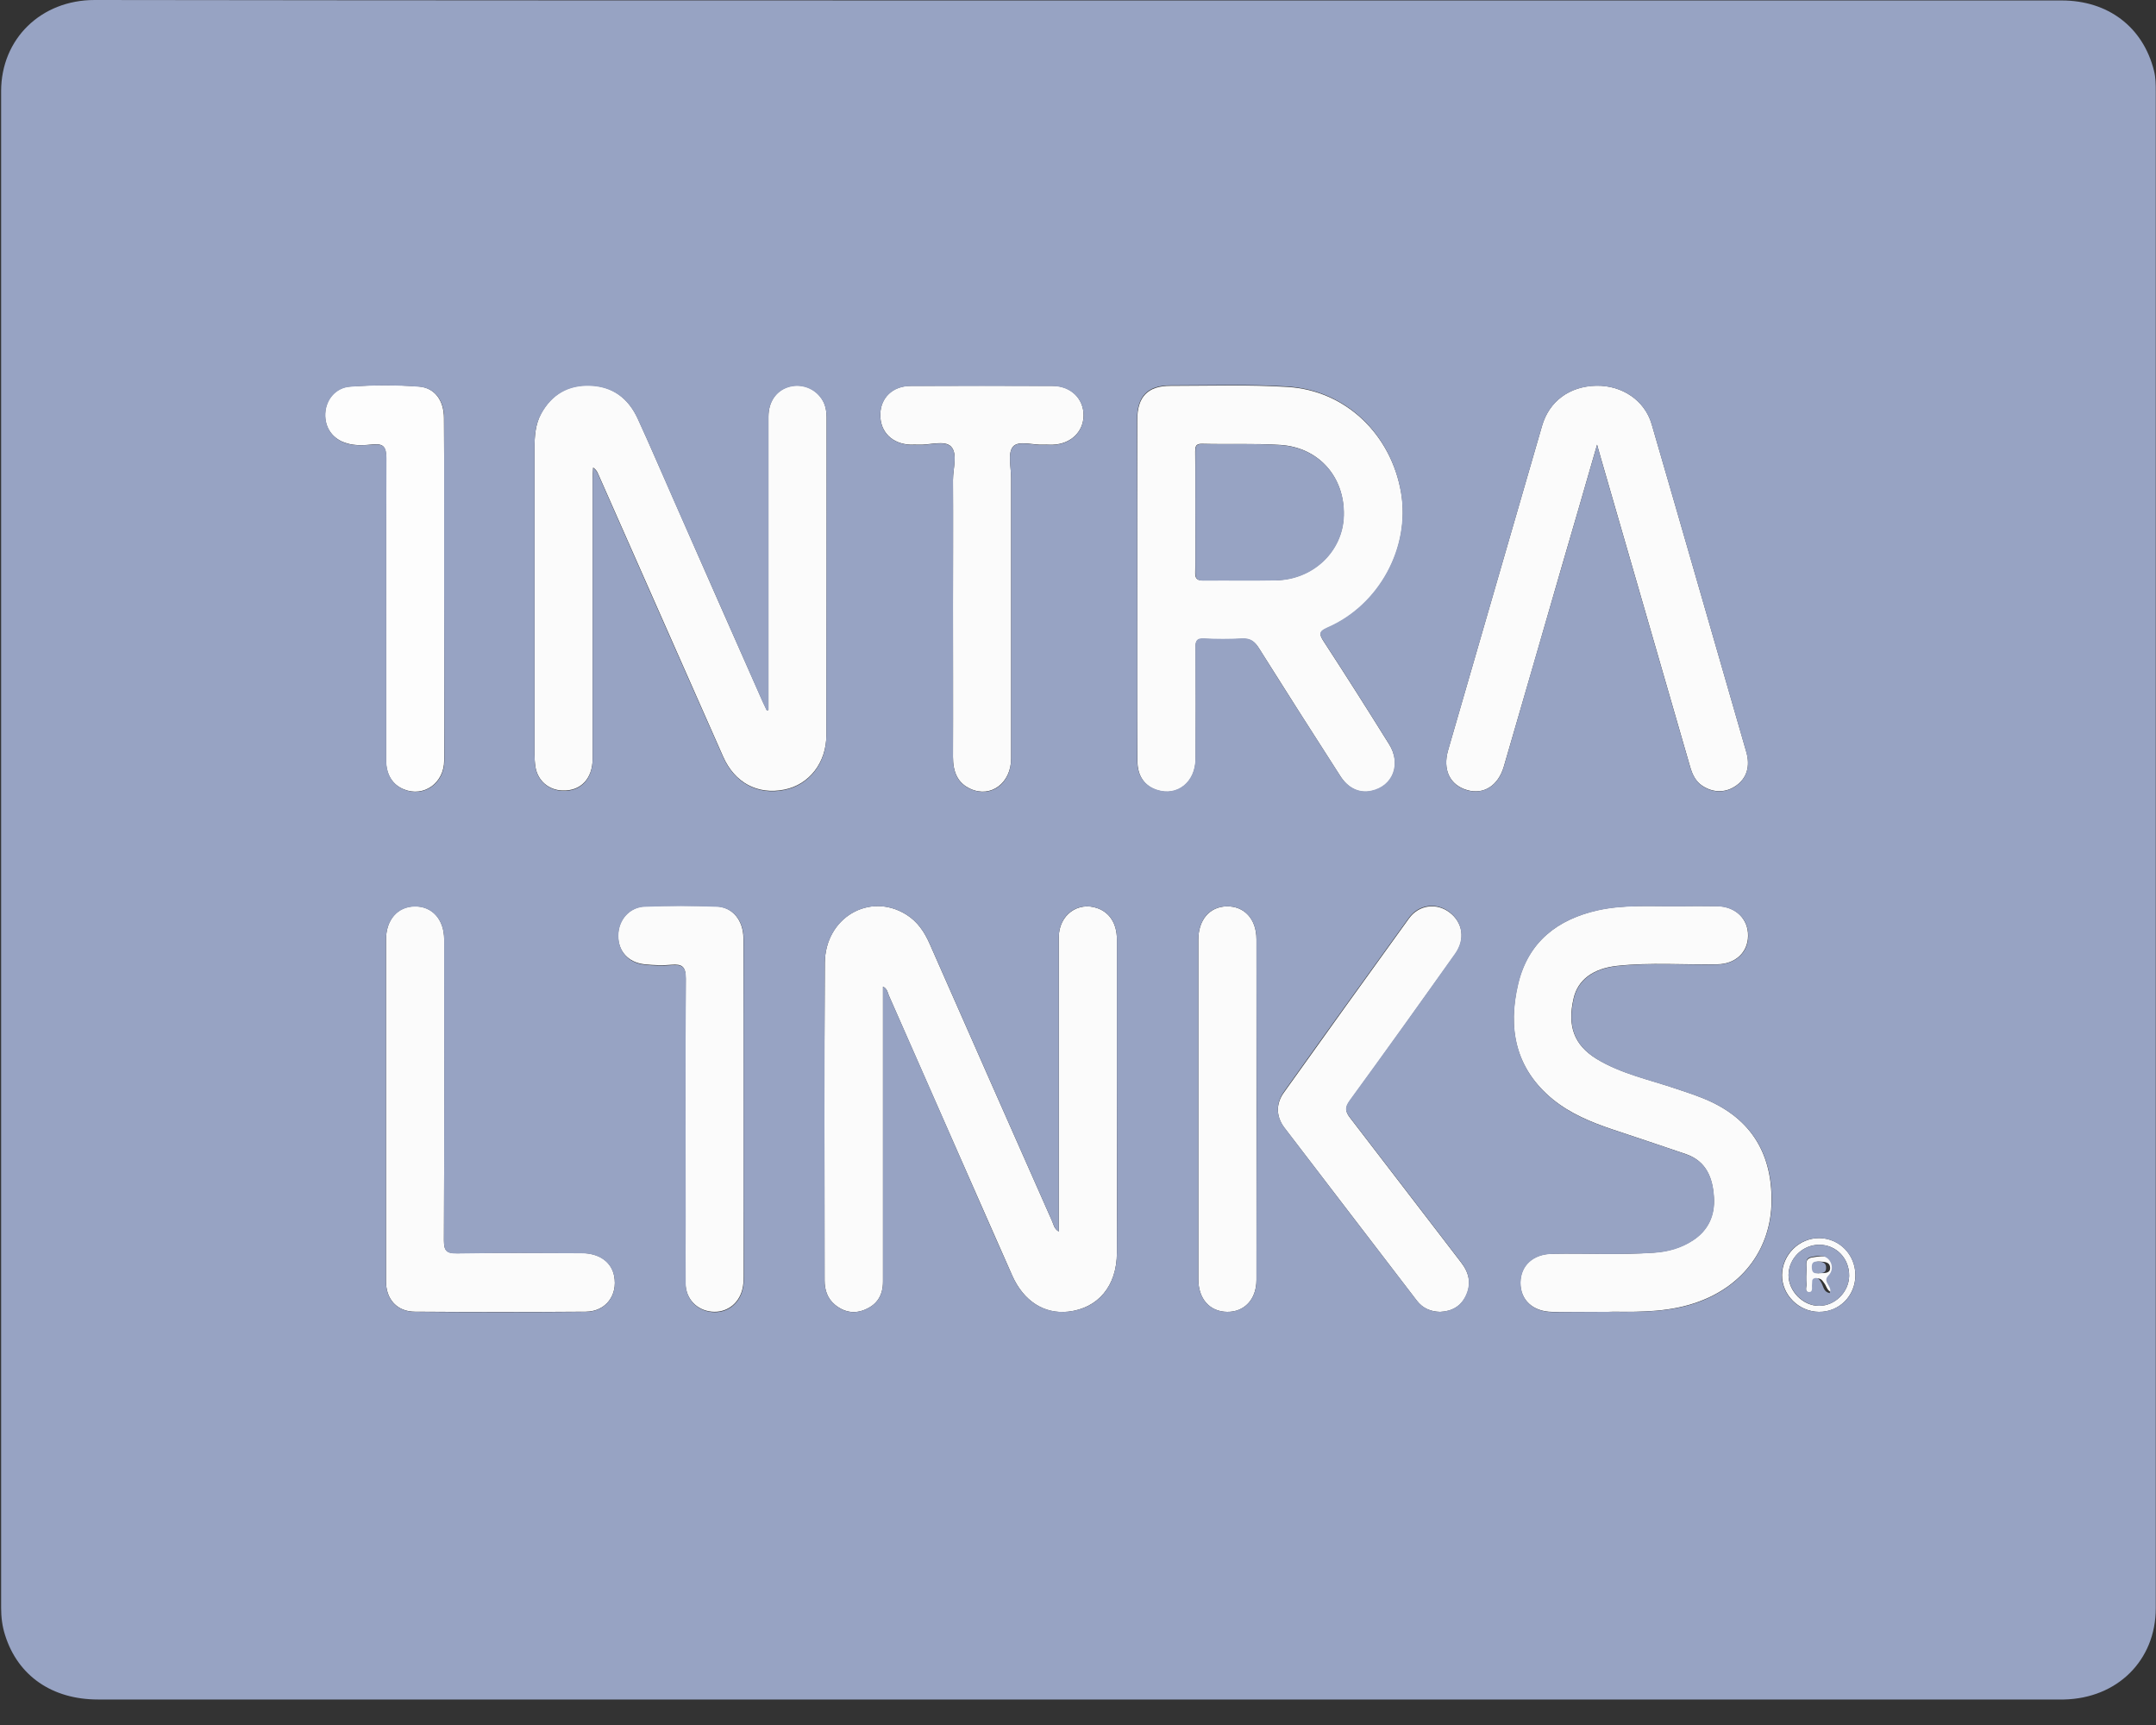 <?xml version="1.0" encoding="UTF-8"?>
<svg width="75px" height="60px" viewBox="0 0 75 60" version="1.1" xmlns="http://www.w3.org/2000/svg" xmlns:xlink="http://www.w3.org/1999/xlink">
    <rect x="0" y="0" width="75" height="60" fill="#333333" stroke="none"/>
    <!-- Generator: Sketch 54.1 (76490) - https://sketchapp.com -->
    <title>bitmap</title>
    <desc>Created with Sketch.</desc>
    <g id="Page-1" stroke="none" stroke-width="1" fill="none" fill-rule="evenodd">
        <g id="Client-Logos" transform="translate(-196, -235)" fill-rule="nonzero">
            <g id="bitmap" transform="translate(196, 235)">
                <g id="Group" transform="translate(11.281, 13.382)">
                    <path d="M15.451,11.312 C15.451,11.188 15.451,11.071 15.451,10.947 C15.451,7.663 15.451,4.388 15.451,1.105 C15.451,0.599 15.708,0.218 16.128,0.078 C16.533,-0.054 16.984,0.078 17.248,0.412 C17.42,0.622 17.474,0.871 17.474,1.136 C17.474,4.816 17.474,8.504 17.466,12.184 C17.466,13.148 16.867,13.911 16.004,14.082 C15.078,14.269 14.276,13.849 13.872,12.93 C12.425,9.663 10.978,6.387 9.531,3.112 C9.499,3.034 9.461,2.956 9.352,2.879 C9.344,3.011 9.336,3.135 9.336,3.268 C9.336,6.512 9.336,9.748 9.336,12.993 C9.336,13.701 8.924,14.136 8.286,14.113 C7.803,14.098 7.422,13.771 7.344,13.288 C7.321,13.133 7.313,12.977 7.313,12.822 C7.313,9.282 7.313,5.742 7.313,2.202 C7.313,1.782 7.344,1.369 7.547,0.996 C7.912,0.335 8.473,-4.42354486e-15 9.235,0.023 C10.029,0.047 10.573,0.467 10.9,1.167 C11.343,2.132 11.756,3.104 12.184,4.069 C13.203,6.387 14.222,8.706 15.249,11.017 C15.296,11.118 15.342,11.211 15.389,11.312 C15.412,11.328 15.436,11.32 15.451,11.312 Z" id="Path" fill="#FBFBFB"></path>
                    <path d="M19.435,20.936 C19.435,24.375 19.435,27.79 19.435,31.198 C19.435,31.649 19.248,31.976 18.843,32.155 C18.454,32.334 18.081,32.264 17.754,31.992 C17.497,31.774 17.404,31.478 17.404,31.159 C17.404,27.479 17.388,23.791 17.412,20.112 C17.42,18.54 18.96,17.637 20.236,18.423 C20.641,18.672 20.882,19.038 21.068,19.466 C22.484,22.679 23.9,25.892 25.324,29.105 C25.371,29.214 25.386,29.354 25.55,29.455 C25.55,29.292 25.55,29.16 25.55,29.027 C25.55,25.76 25.55,22.492 25.55,19.225 C25.55,18.447 26.219,17.956 26.911,18.213 C27.331,18.369 27.573,18.758 27.573,19.295 C27.573,20.851 27.573,22.407 27.573,23.963 C27.573,26.04 27.573,28.109 27.573,30.187 C27.573,31.346 26.919,32.124 25.877,32.241 C25.044,32.334 24.328,31.875 23.932,30.988 C23.332,29.634 22.733,28.273 22.134,26.911 C21.302,25.021 20.469,23.13 19.637,21.24 C19.598,21.138 19.582,21.006 19.435,20.936 Z" id="Path" fill="#FBFBFB"></path>
                    <path d="M28.281,7.057 C28.281,5.112 28.281,3.166 28.281,1.221 C28.281,0.42 28.646,0.039 29.432,0.039 C30.794,0.039 32.155,-0.008 33.517,0.078 C35.532,0.202 37.111,1.727 37.461,3.758 C37.788,5.664 36.706,7.679 34.901,8.457 C34.598,8.589 34.606,8.683 34.769,8.932 C35.539,10.114 36.294,11.304 37.041,12.503 C37.484,13.203 37.181,13.981 36.419,14.136 C36.006,14.222 35.617,14.043 35.345,13.615 C34.396,12.137 33.447,10.651 32.513,9.165 C32.365,8.932 32.21,8.823 31.929,8.838 C31.494,8.862 31.05,8.862 30.607,8.838 C30.358,8.83 30.303,8.908 30.311,9.142 C30.319,10.441 30.319,11.732 30.311,13.032 C30.303,13.833 29.681,14.323 28.981,14.105 C28.537,13.965 28.288,13.607 28.288,13.102 C28.273,11.071 28.281,9.064 28.281,7.057 Z M30.303,4.435 C30.303,5.135 30.311,5.835 30.296,6.527 C30.288,6.753 30.366,6.808 30.584,6.808 C31.424,6.792 32.264,6.815 33.104,6.8 C34.404,6.769 35.43,5.781 35.462,4.551 C35.501,3.213 34.598,2.178 33.252,2.093 C32.35,2.038 31.439,2.077 30.537,2.054 C30.303,2.046 30.296,2.163 30.296,2.334 C30.303,3.042 30.303,3.734 30.303,4.435 Z" id="Shape" fill="#FBFBFB"></path>
                    <path d="M44.51,32.248 C43.911,32.248 43.32,32.256 42.72,32.248 C42.036,32.241 41.6,31.828 41.608,31.221 C41.616,30.63 42.051,30.233 42.713,30.226 C43.895,30.202 45.07,30.272 46.253,30.187 C46.735,30.156 47.194,30.023 47.606,29.759 C48.143,29.409 48.377,28.887 48.338,28.265 C48.299,27.596 48.081,27.012 47.373,26.763 C46.517,26.468 45.661,26.188 44.805,25.9 C44.066,25.651 43.351,25.355 42.736,24.857 C41.429,23.784 41.157,22.383 41.53,20.827 C41.88,19.38 42.892,18.594 44.308,18.275 C45.226,18.073 46.167,18.143 47.093,18.135 C47.544,18.128 48.003,18.128 48.454,18.135 C49.092,18.143 49.536,18.579 49.528,19.17 C49.52,19.746 49.085,20.15 48.462,20.158 C47.295,20.182 46.128,20.088 44.969,20.213 C44.129,20.306 43.607,20.703 43.46,21.341 C43.234,22.305 43.475,22.967 44.261,23.449 C45.124,23.97 46.113,24.173 47.046,24.492 C47.342,24.593 47.637,24.686 47.925,24.803 C49.551,25.441 50.36,26.647 50.345,28.397 C50.329,30.023 49.38,31.323 47.801,31.898 C46.844,32.248 45.848,32.256 44.852,32.241 C44.743,32.248 44.627,32.248 44.51,32.248 Z" id="Path" fill="#FBFBFB"></path>
                    <path d="M44.276,2.085 C43.856,3.54 43.467,4.894 43.071,6.24 C42.394,8.589 41.717,10.931 41.032,13.281 C40.838,13.942 40.332,14.269 39.756,14.098 C39.157,13.926 38.893,13.39 39.095,12.705 C40.184,8.947 41.273,5.182 42.363,1.424 C42.612,0.568 43.32,0.054 44.245,0.031 C45.148,0.016 45.934,0.545 46.175,1.369 C47.28,5.166 48.369,8.97 49.466,12.767 C49.614,13.273 49.481,13.685 49.116,13.942 C48.758,14.199 48.322,14.199 47.949,13.957 C47.707,13.802 47.591,13.561 47.513,13.288 C46.478,9.702 45.436,6.115 44.401,2.529 C44.37,2.427 44.339,2.318 44.276,2.085 Z" id="Path" fill="#FBFBFB"></path>
                    <path d="M2.147,25.169 C2.147,23.208 2.147,21.255 2.147,19.295 C2.147,18.618 2.544,18.151 3.135,18.143 C3.75,18.128 4.17,18.594 4.17,19.295 C4.17,22.78 4.178,26.273 4.162,29.759 C4.162,30.148 4.271,30.21 4.629,30.21 C6.068,30.187 7.508,30.195 8.947,30.202 C9.562,30.202 9.99,30.506 10.083,30.996 C10.215,31.665 9.795,32.233 9.103,32.241 C7.119,32.256 5.135,32.256 3.151,32.241 C2.536,32.241 2.147,31.813 2.147,31.19 C2.147,29.183 2.147,27.176 2.147,25.169 Z" id="Path" fill="#FBFBFB"></path>
                    <path d="M21.87,7.702 C21.87,6.24 21.878,4.777 21.87,3.307 C21.87,2.91 22.041,2.396 21.8,2.147 C21.574,1.922 21.061,2.101 20.672,2.085 C20.578,2.077 20.493,2.085 20.399,2.085 C19.754,2.062 19.334,1.642 19.341,1.035 C19.349,0.451 19.769,0.039 20.399,0.039 C22.049,0.031 23.69,0.031 25.34,0.039 C25.978,0.039 26.421,0.49 26.413,1.074 C26.406,1.642 25.962,2.062 25.348,2.085 C25.246,2.093 25.137,2.077 25.036,2.085 C24.663,2.108 24.157,1.922 23.955,2.155 C23.768,2.381 23.893,2.871 23.893,3.244 C23.893,6.496 23.893,9.748 23.893,13.001 C23.893,13.849 23.192,14.378 22.484,14.059 C22.01,13.849 21.87,13.436 21.87,12.946 C21.878,11.196 21.87,9.453 21.87,7.702 Z" id="Path" fill="#FBFBFB"></path>
                    <path d="M38.815,32.248 C38.488,32.241 38.208,32.124 38.006,31.859 C36.473,29.852 34.933,27.853 33.4,25.845 C33.104,25.456 33.096,25.013 33.384,24.616 C34.831,22.593 36.279,20.571 37.733,18.563 C38.076,18.089 38.69,18.011 39.142,18.353 C39.608,18.703 39.702,19.295 39.344,19.8 C38.122,21.512 36.909,23.216 35.672,24.912 C35.501,25.145 35.516,25.285 35.687,25.503 C36.979,27.176 38.255,28.856 39.546,30.529 C39.826,30.887 39.912,31.276 39.717,31.688 C39.538,32.054 39.227,32.233 38.815,32.248 Z" id="Path" fill="#FBFBFB"></path>
                    <path d="M14.588,25.223 C14.588,27.152 14.588,29.082 14.588,31.011 C14.588,31.167 14.58,31.323 14.541,31.47 C14.416,31.976 13.981,32.287 13.483,32.241 C12.962,32.194 12.573,31.797 12.565,31.26 C12.549,30.537 12.565,29.805 12.565,29.082 C12.565,26.273 12.557,23.457 12.573,20.648 C12.573,20.236 12.448,20.143 12.075,20.174 C11.771,20.205 11.452,20.189 11.141,20.158 C10.573,20.096 10.215,19.699 10.223,19.155 C10.223,18.618 10.612,18.166 11.149,18.143 C11.974,18.112 12.806,18.112 13.638,18.143 C14.206,18.166 14.58,18.633 14.58,19.263 C14.588,21.255 14.588,23.239 14.588,25.223 Z" id="Path" fill="#FBFBFB"></path>
                    <path d="M4.17,7.08 C4.17,9.072 4.178,11.071 4.17,13.063 C4.17,13.856 3.462,14.354 2.77,14.074 C2.365,13.911 2.147,13.553 2.147,13.047 C2.147,9.546 2.14,6.053 2.155,2.552 C2.155,2.155 2.054,2.038 1.673,2.077 C1.377,2.108 1.081,2.124 0.786,2.038 C0.296,1.898 0.008,1.502 0.031,0.996 C0.054,0.506 0.397,0.093 0.895,0.062 C1.696,0.008 2.497,-4.42354486e-15 3.299,0.062 C3.843,0.109 4.162,0.545 4.162,1.167 C4.178,3.135 4.17,5.104 4.17,7.08 Z" id="Path" fill="#FDFDFD"></path>
                    <path d="M30.405,25.169 C30.405,23.216 30.405,21.255 30.405,19.302 C30.405,18.618 30.794,18.159 31.385,18.143 C31.999,18.128 32.427,18.579 32.427,19.287 C32.427,23.239 32.427,27.191 32.427,31.136 C32.427,31.813 32.007,32.256 31.408,32.248 C30.801,32.241 30.405,31.797 30.405,31.113 C30.405,29.129 30.405,27.152 30.405,25.169 Z" id="Path" fill="#FBFBFB"></path>
                    <path d="M53.262,30.973 C53.262,31.688 52.702,32.256 51.994,32.248 C51.294,32.241 50.703,31.657 50.711,30.965 C50.718,30.265 51.302,29.681 52.002,29.681 C52.71,29.689 53.262,30.257 53.262,30.973 Z M53.045,30.996 C53.052,30.389 52.601,29.922 52.018,29.914 C51.434,29.907 50.944,30.381 50.936,30.965 C50.928,31.525 51.442,32.046 52.002,32.038 C52.554,32.038 53.037,31.556 53.045,30.996 Z" id="Shape" fill="#FBFBFB"></path>
                    <path d="M52.523,31.595 C52.273,31.556 52.273,31.369 52.181,31.253 C52.116,31.167 52.07,31.066 51.913,31.089 C51.755,31.113 51.802,31.221 51.792,31.307 C51.774,31.408 51.848,31.587 51.654,31.572 C51.478,31.556 51.57,31.377 51.561,31.276 C51.543,31.113 51.552,30.941 51.561,30.778 C51.57,30.622 51.487,30.405 51.746,30.358 C52.005,30.311 52.32,30.257 52.514,30.475 C52.662,30.638 52.653,30.848 52.468,31.004 C52.199,31.221 52.662,31.369 52.523,31.595 Z M52.033,30.902 C52.209,30.902 52.384,30.902 52.384,30.724 C52.384,30.529 52.227,30.506 52.042,30.498 C51.876,30.49 51.792,30.521 51.792,30.685 C51.783,30.848 51.848,30.926 52.033,30.902 Z" id="Shape" fill="#FBFBFB"></path>
                </g>
                <g id="Group" fill="#97A3C3">
                    <path d="M37.523,0.016 C48.921,0.016 60.319,0.016 71.717,0.016 C73.335,0.016 74.549,0.941 74.93,2.459 C74.992,2.7 74.992,2.949 74.992,3.19 C74.992,20.773 74.992,38.356 74.992,55.939 C74.992,57.752 73.654,59.074 71.795,59.113 C71.732,59.113 71.662,59.113 71.6,59.113 C48.867,59.113 26.141,59.113 3.408,59.113 C1.813,59.113 0.622,58.288 0.179,56.88 C0.078,56.569 0.039,56.25 0.039,55.923 C0.039,38.34 0.039,20.757 0.039,3.174 C0.039,1.346 1.432,-5.68434189e-14 3.291,-5.68434189e-14 C14.704,0.016 26.118,0.016 37.523,0.016 Z M26.732,24.694 C26.709,24.702 26.693,24.702 26.67,24.71 C26.623,24.608 26.577,24.515 26.53,24.414 C25.511,22.095 24.484,19.777 23.465,17.466 C23.037,16.494 22.624,15.521 22.181,14.564 C21.862,13.864 21.317,13.444 20.516,13.421 C19.761,13.397 19.193,13.732 18.828,14.393 C18.618,14.767 18.594,15.179 18.594,15.599 C18.594,19.139 18.594,22.679 18.594,26.219 C18.594,26.374 18.602,26.53 18.626,26.686 C18.703,27.16 19.085,27.487 19.567,27.51 C20.205,27.534 20.617,27.098 20.617,26.39 C20.617,23.146 20.617,19.909 20.617,16.665 C20.617,16.533 20.633,16.408 20.633,16.276 C20.734,16.346 20.773,16.424 20.812,16.509 C22.259,19.785 23.698,23.052 25.153,26.328 C25.558,27.238 26.359,27.666 27.285,27.479 C28.148,27.308 28.747,26.546 28.747,25.581 C28.755,21.901 28.747,18.213 28.755,14.533 C28.755,14.261 28.701,14.02 28.53,13.81 C28.265,13.475 27.814,13.343 27.409,13.475 C26.989,13.615 26.732,13.996 26.732,14.502 C26.732,17.785 26.732,21.061 26.732,24.344 C26.732,24.453 26.732,24.577 26.732,24.694 Z M30.716,34.318 C30.864,34.396 30.879,34.52 30.918,34.621 C31.758,36.512 32.583,38.402 33.415,40.293 C34.015,41.655 34.606,43.016 35.213,44.37 C35.609,45.257 36.317,45.708 37.158,45.622 C38.2,45.513 38.854,44.728 38.854,43.568 C38.862,41.491 38.854,39.422 38.854,37.344 C38.854,35.788 38.854,34.232 38.854,32.676 C38.854,32.132 38.613,31.751 38.192,31.595 C37.492,31.338 36.831,31.821 36.831,32.606 C36.831,35.874 36.831,39.142 36.831,42.409 C36.831,42.541 36.831,42.682 36.831,42.837 C36.668,42.736 36.66,42.604 36.605,42.487 C35.182,39.274 33.766,36.061 32.35,32.848 C32.163,32.42 31.922,32.054 31.517,31.805 C30.241,31.027 28.709,31.922 28.693,33.493 C28.67,37.173 28.685,40.861 28.685,44.541 C28.685,44.86 28.779,45.156 29.035,45.373 C29.362,45.654 29.735,45.716 30.124,45.537 C30.529,45.358 30.716,45.031 30.716,44.58 C30.716,41.164 30.716,37.757 30.716,34.318 Z M39.562,20.438 C39.562,22.446 39.562,24.461 39.562,26.468 C39.562,26.981 39.811,27.331 40.254,27.471 C40.954,27.697 41.577,27.199 41.585,26.398 C41.592,25.099 41.592,23.807 41.585,22.508 C41.585,22.274 41.639,22.189 41.88,22.204 C42.324,22.228 42.759,22.228 43.203,22.204 C43.483,22.189 43.638,22.29 43.786,22.531 C44.72,24.025 45.669,25.503 46.618,26.981 C46.891,27.409 47.28,27.588 47.692,27.503 C48.454,27.347 48.75,26.569 48.314,25.869 C47.567,24.671 46.813,23.48 46.043,22.298 C45.879,22.049 45.871,21.955 46.175,21.823 C47.972,21.045 49.061,19.038 48.734,17.124 C48.384,15.093 46.813,13.568 44.79,13.444 C43.436,13.358 42.067,13.405 40.705,13.405 C39.92,13.405 39.554,13.786 39.554,14.588 C39.562,16.548 39.562,18.493 39.562,20.438 Z M55.791,45.63 C55.908,45.63 56.024,45.63 56.141,45.63 C57.137,45.638 58.133,45.638 59.09,45.288 C60.661,44.712 61.61,43.413 61.634,41.787 C61.649,40.036 60.84,38.83 59.214,38.192 C58.926,38.076 58.631,37.982 58.335,37.881 C57.394,37.562 56.406,37.36 55.55,36.839 C54.764,36.356 54.523,35.695 54.748,34.73 C54.896,34.092 55.418,33.696 56.258,33.602 C57.417,33.478 58.592,33.571 59.751,33.548 C60.373,33.532 60.809,33.135 60.817,32.56 C60.825,31.968 60.381,31.54 59.743,31.525 C59.292,31.517 58.833,31.517 58.382,31.525 C57.448,31.533 56.515,31.463 55.596,31.665 C54.18,31.976 53.169,32.762 52.819,34.217 C52.446,35.773 52.718,37.173 54.025,38.247 C54.632,38.745 55.355,39.04 56.094,39.289 C56.95,39.577 57.814,39.857 58.662,40.153 C59.37,40.394 59.588,40.985 59.627,41.655 C59.665,42.277 59.432,42.798 58.895,43.148 C58.483,43.421 58.024,43.545 57.541,43.576 C56.367,43.654 55.184,43.592 54.002,43.615 C53.34,43.623 52.905,44.02 52.897,44.611 C52.889,45.218 53.325,45.63 54.009,45.638 C54.593,45.638 55.192,45.63 55.791,45.63 Z M55.558,15.467 C55.62,15.692 55.651,15.809 55.682,15.918 C56.717,19.505 57.759,23.091 58.794,26.678 C58.872,26.942 58.989,27.184 59.23,27.347 C59.603,27.588 60.039,27.588 60.397,27.331 C60.762,27.067 60.895,26.655 60.747,26.157 C59.65,22.36 58.561,18.555 57.456,14.759 C57.215,13.934 56.437,13.397 55.526,13.421 C54.601,13.436 53.893,13.957 53.644,14.813 C52.554,18.571 51.465,22.337 50.376,26.094 C50.182,26.779 50.438,27.316 51.037,27.487 C51.613,27.65 52.119,27.331 52.313,26.67 C52.99,24.328 53.667,21.979 54.352,19.629 C54.748,18.275 55.137,16.922 55.558,15.467 Z M13.428,38.55 C13.428,40.558 13.428,42.573 13.428,44.58 C13.428,45.202 13.817,45.622 14.432,45.63 C16.416,45.646 18.4,45.646 20.384,45.63 C21.068,45.622 21.496,45.054 21.364,44.385 C21.263,43.895 20.843,43.592 20.228,43.592 C18.789,43.584 17.35,43.576 15.91,43.6 C15.552,43.607 15.443,43.537 15.443,43.148 C15.459,39.663 15.451,36.17 15.451,32.684 C15.451,31.984 15.031,31.517 14.416,31.533 C13.825,31.548 13.428,32.007 13.428,32.684 C13.428,34.629 13.428,36.59 13.428,38.55 Z M33.151,21.084 C33.151,22.835 33.151,24.585 33.151,26.336 C33.151,26.826 33.291,27.238 33.766,27.448 C34.481,27.767 35.174,27.246 35.174,26.39 C35.174,23.138 35.174,19.886 35.174,16.634 C35.174,16.26 35.049,15.77 35.236,15.545 C35.43,15.311 35.944,15.498 36.317,15.475 C36.419,15.467 36.527,15.475 36.629,15.475 C37.243,15.451 37.687,15.023 37.695,14.463 C37.702,13.88 37.259,13.436 36.621,13.428 C34.971,13.421 33.33,13.421 31.68,13.428 C31.05,13.428 30.63,13.849 30.622,14.424 C30.615,15.031 31.035,15.443 31.68,15.475 C31.774,15.475 31.859,15.475 31.953,15.475 C32.342,15.49 32.855,15.311 33.081,15.537 C33.322,15.778 33.151,16.299 33.151,16.696 C33.159,18.151 33.151,19.621 33.151,21.084 Z M50.096,45.63 C50.508,45.607 50.82,45.436 50.991,45.054 C51.185,44.634 51.1,44.253 50.82,43.895 C49.536,42.223 48.252,40.542 46.961,38.869 C46.789,38.651 46.774,38.519 46.945,38.278 C48.182,36.582 49.404,34.878 50.617,33.166 C50.975,32.661 50.882,32.07 50.415,31.719 C49.964,31.377 49.349,31.455 49.007,31.929 C47.552,33.945 46.097,35.96 44.658,37.982 C44.378,38.379 44.385,38.823 44.673,39.212 C46.206,41.219 47.739,43.226 49.279,45.226 C49.489,45.506 49.769,45.622 50.096,45.63 Z M25.869,38.605 C25.869,36.621 25.869,34.637 25.869,32.661 C25.869,32.023 25.503,31.556 24.927,31.54 C24.103,31.509 23.27,31.509 22.438,31.54 C21.893,31.556 21.512,32.007 21.512,32.552 C21.512,33.096 21.862,33.501 22.43,33.555 C22.741,33.587 23.052,33.602 23.364,33.571 C23.737,33.54 23.862,33.633 23.862,34.046 C23.838,36.854 23.854,39.671 23.854,42.479 C23.854,43.203 23.846,43.934 23.854,44.658 C23.862,45.195 24.251,45.591 24.772,45.638 C25.27,45.685 25.705,45.373 25.83,44.868 C25.869,44.72 25.877,44.564 25.877,44.409 C25.869,42.464 25.869,40.534 25.869,38.605 Z M15.451,20.462 C15.451,18.493 15.451,16.525 15.451,14.557 C15.451,13.934 15.14,13.498 14.588,13.452 C13.786,13.39 12.985,13.39 12.184,13.452 C11.686,13.491 11.343,13.895 11.32,14.385 C11.297,14.891 11.585,15.288 12.075,15.428 C12.37,15.513 12.674,15.49 12.962,15.467 C13.343,15.428 13.444,15.545 13.444,15.941 C13.428,19.442 13.436,22.936 13.436,26.437 C13.436,26.942 13.654,27.3 14.059,27.464 C14.751,27.744 15.459,27.246 15.459,26.452 C15.459,24.453 15.451,22.453 15.451,20.462 Z M41.686,38.55 C41.686,40.534 41.686,42.51 41.686,44.494 C41.686,45.179 42.082,45.622 42.689,45.63 C43.288,45.638 43.709,45.195 43.709,44.518 C43.716,40.565 43.716,36.613 43.709,32.669 C43.709,31.968 43.281,31.509 42.666,31.525 C42.067,31.54 41.686,31.999 41.686,32.684 C41.686,34.637 41.686,36.598 41.686,38.55 Z M64.544,44.354 C64.544,43.638 63.983,43.071 63.275,43.063 C62.575,43.063 61.992,43.638 61.984,44.346 C61.976,45.039 62.56,45.622 63.268,45.63 C63.983,45.638 64.551,45.07 64.544,44.354 Z" id="Shape"></path>
                    <path d="M41.585,17.816 C41.585,17.116 41.585,16.416 41.585,15.724 C41.585,15.552 41.592,15.436 41.826,15.443 C42.728,15.467 43.638,15.42 44.541,15.482 C45.887,15.568 46.789,16.603 46.751,17.941 C46.719,19.178 45.692,20.166 44.393,20.189 C43.553,20.205 42.713,20.189 41.872,20.197 C41.655,20.197 41.585,20.143 41.585,19.917 C41.592,19.217 41.585,18.517 41.585,17.816 Z" id="Path"></path>
                    <path d="M64.326,44.378 C64.318,44.938 63.836,45.42 63.283,45.42 C62.731,45.42 62.217,44.907 62.217,44.346 C62.225,43.763 62.707,43.296 63.299,43.296 C63.882,43.304 64.334,43.779 64.326,44.378 Z M63.649,44.977 C63.766,44.743 63.377,44.595 63.602,44.37 C63.758,44.214 63.758,44.004 63.641,43.841 C63.478,43.623 63.213,43.677 62.995,43.724 C62.777,43.771 62.848,43.989 62.84,44.144 C62.832,44.308 62.832,44.479 62.84,44.642 C62.848,44.743 62.77,44.922 62.918,44.938 C63.081,44.953 63.019,44.774 63.034,44.673 C63.05,44.588 63.003,44.487 63.135,44.455 C63.268,44.432 63.307,44.533 63.361,44.619 C63.439,44.759 63.439,44.938 63.649,44.977 Z" id="Shape"></path>
                    <path d="M63.237,44.284 C63.081,44.308 63.026,44.238 63.026,44.066 C63.026,43.903 63.104,43.872 63.237,43.88 C63.392,43.887 63.532,43.911 63.524,44.105 C63.524,44.284 63.384,44.284 63.237,44.284 Z" id="Path"></path>
                </g>
            </g>
        </g>
    </g>
</svg>